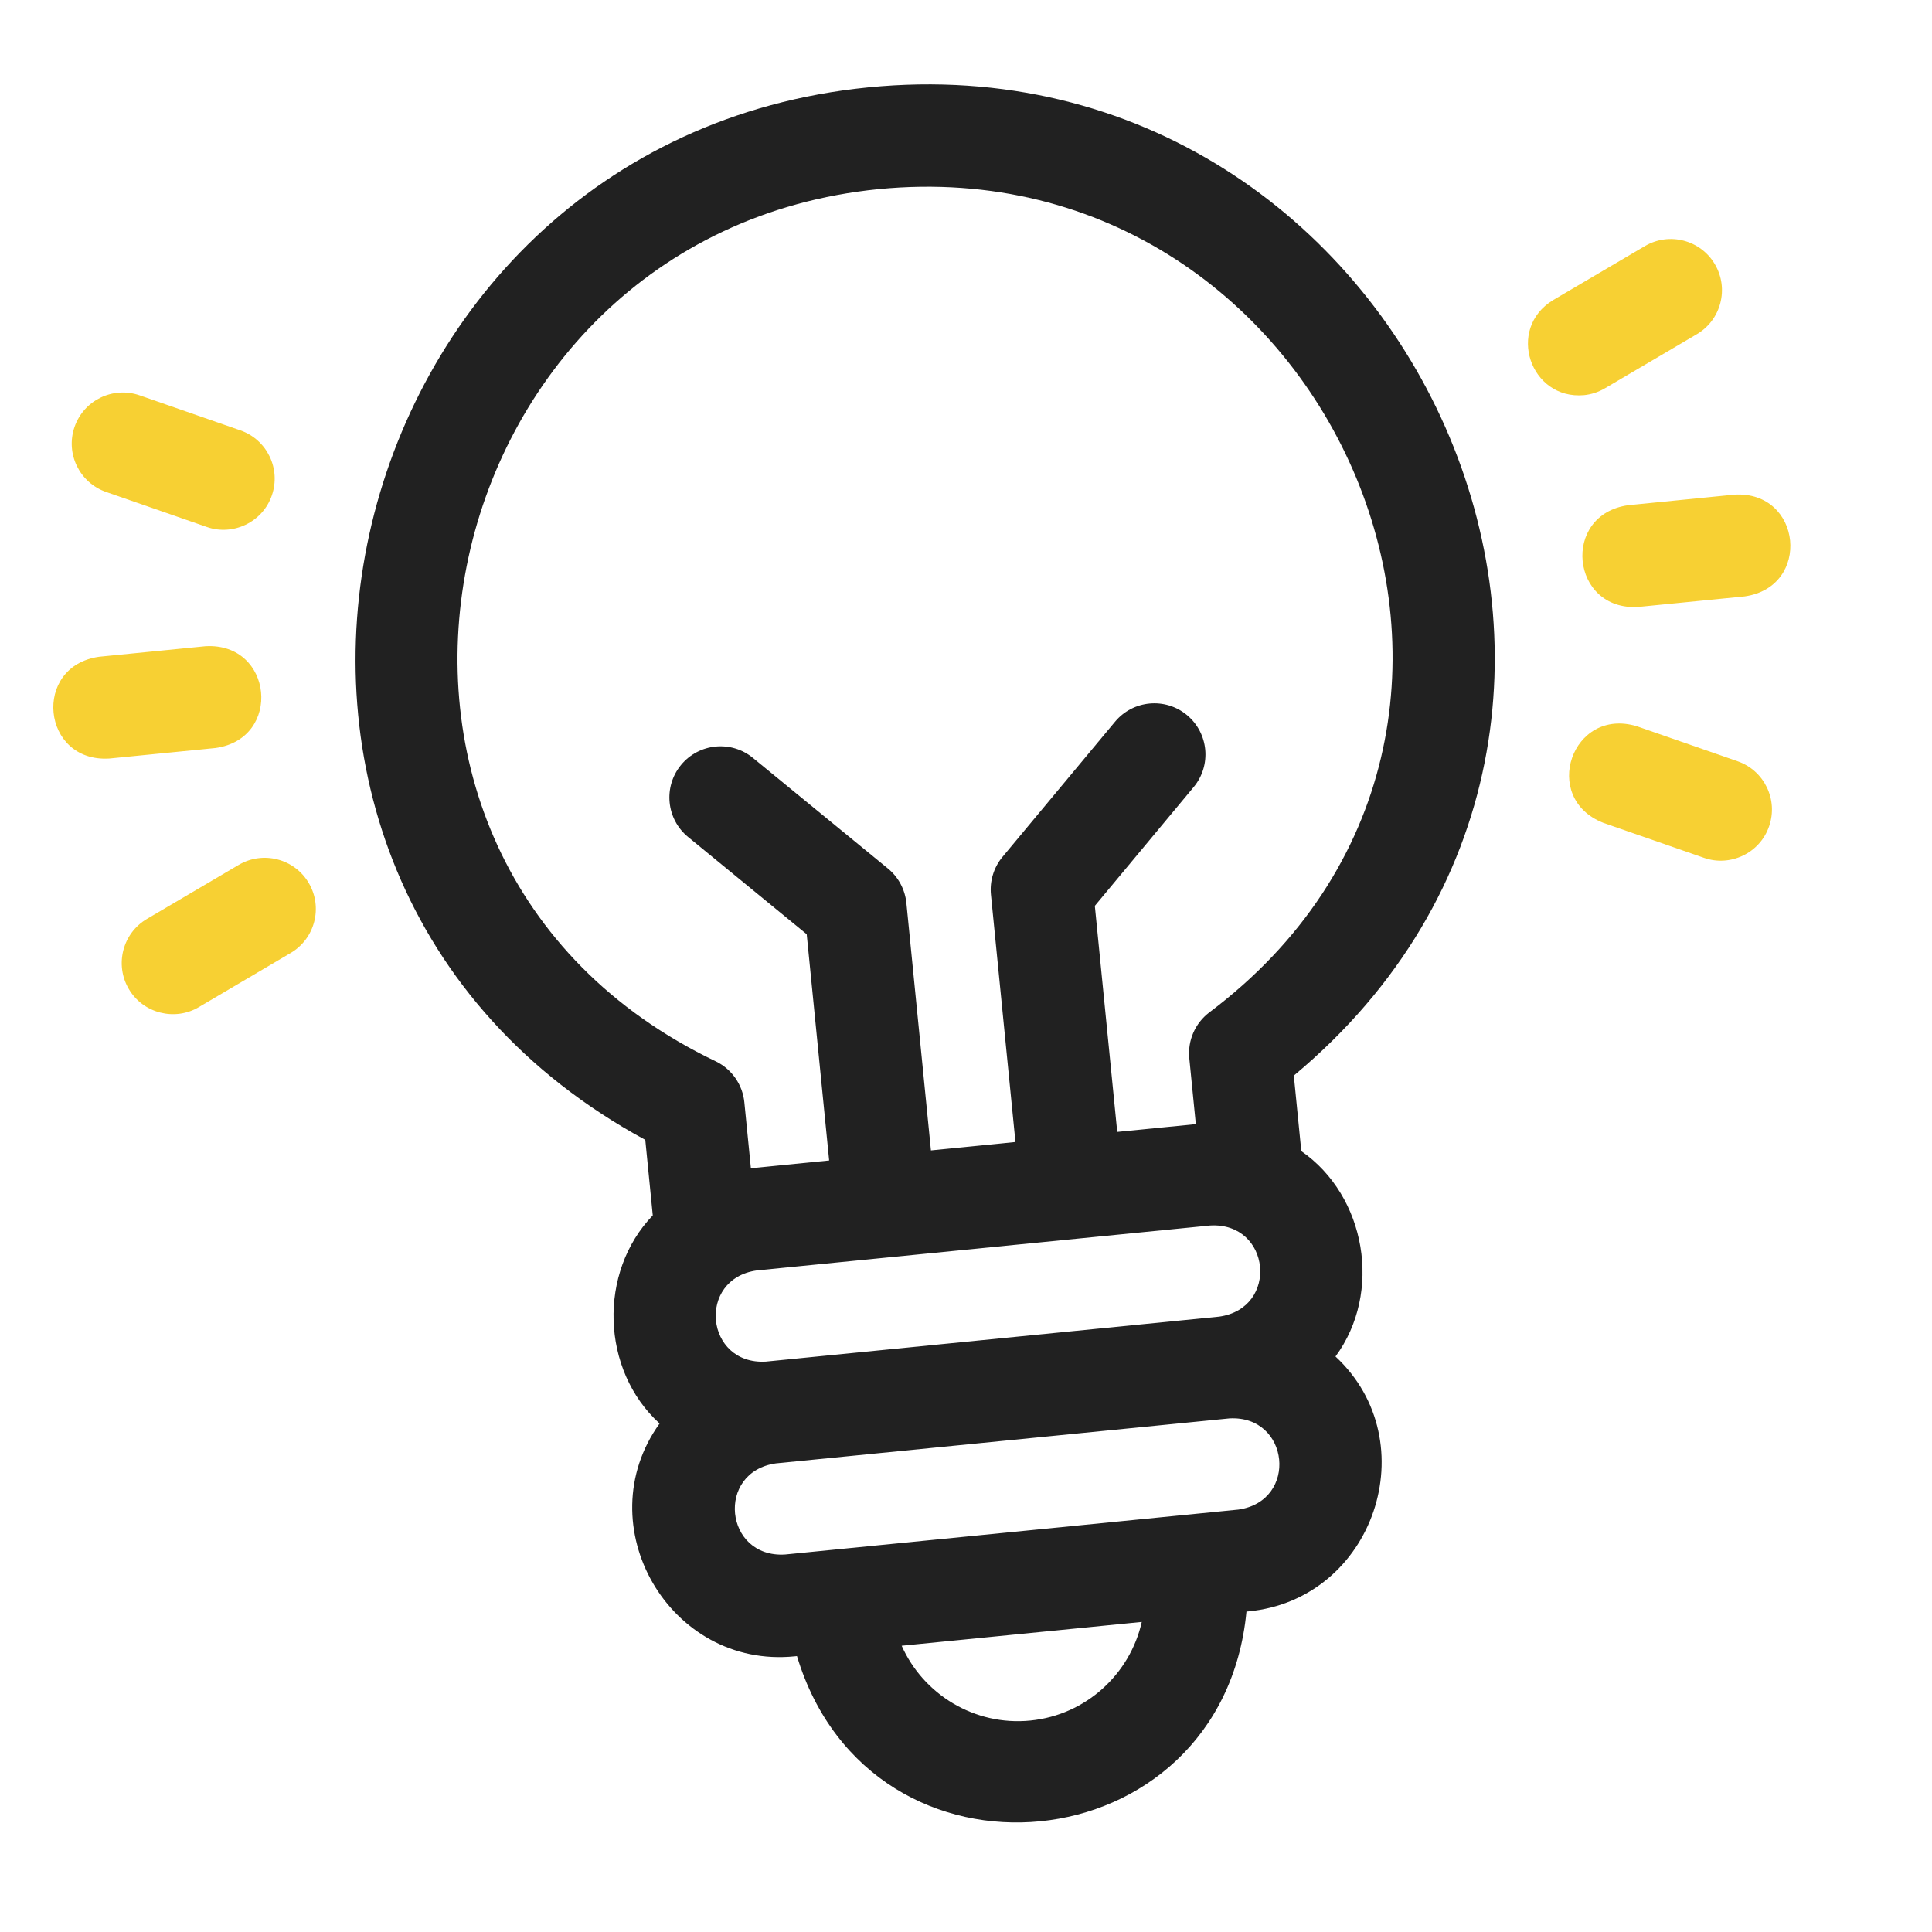 <svg width="47" height="47" viewBox="0 0 47 47" fill="none" xmlns="http://www.w3.org/2000/svg">
<g clip-path="url(#clip0_811_2366)">
<path d="M21.125 2.125C7.919 3.435 3.768 21.258 15.698 27.73L15.88 29.567C14.548 30.949 14.616 33.33 16.046 34.63C14.267 37.102 16.284 40.608 19.341 40.293L19.388 40.288C21.19 46.253 29.73 45.401 30.323 39.204L30.37 39.2C33.431 38.908 34.718 35.073 32.489 33C33.636 31.444 33.234 29.096 31.657 28.003L31.475 26.166C41.906 17.473 34.325 0.815 21.125 2.125ZM29.44 29.813C30.917 29.728 31.123 31.824 29.659 32.03L18.63 33.124C17.153 33.208 16.946 31.113 18.41 30.906L29.44 29.813ZM25.065 41.856C23.706 41.99 22.463 41.22 21.935 40.036L27.776 39.457C27.491 40.721 26.423 41.721 25.065 41.856ZM30.125 36.724C28.285 36.906 20.894 37.639 19.095 37.817C17.621 37.903 17.408 35.808 18.875 35.6L29.905 34.506C31.379 34.42 31.592 36.516 30.125 36.724ZM29.411 24.635C29.071 24.897 28.89 25.316 28.932 25.743L29.091 27.347L27.179 27.536L26.634 22.037L29.037 19.149C29.477 18.621 29.405 17.837 28.877 17.397C28.349 16.958 27.564 17.03 27.125 17.558L24.388 20.846C24.175 21.102 24.074 21.433 24.107 21.765L24.703 27.782L22.647 27.986L22.05 21.968C22.017 21.64 21.856 21.338 21.601 21.129L18.317 18.438C17.786 18.002 17.002 18.08 16.566 18.611C16.131 19.143 16.208 19.927 16.74 20.362L19.625 22.727L20.171 28.231L18.267 28.42L18.108 26.816C18.066 26.389 17.806 26.014 17.422 25.824C7.043 20.863 10.302 5.71 21.371 4.601C32.443 3.515 38.613 17.734 29.411 24.635Z" fill="#212121"/>
<path d="M38.536 9.613C38.71 9.595 38.883 9.541 39.044 9.446L41.278 8.131C41.87 7.783 42.067 7.02 41.718 6.428C41.37 5.836 40.607 5.638 40.015 5.987L37.781 7.302C36.636 7.998 37.223 9.731 38.536 9.613Z" fill="#F7D033"/>
<path d="M42.194 12.033L39.61 12.29C37.974 12.518 38.208 14.864 39.855 14.765L42.439 14.509C44.075 14.281 43.842 11.935 42.194 12.033Z" fill="#F7D033"/>
<path d="M42.27 18.519L39.822 17.668C38.241 17.188 37.468 19.415 39.005 20.018L41.454 20.869C42.088 21.093 42.812 20.758 43.037 20.102C43.263 19.453 42.919 18.744 42.27 18.519Z" fill="#F7D033"/>
<path d="M5.808 21.04L3.574 22.355C2.982 22.704 2.785 23.467 3.133 24.059C3.483 24.657 4.258 24.844 4.837 24.5L7.07 23.184C7.662 22.836 7.86 22.073 7.511 21.481C7.163 20.889 6.4 20.692 5.808 21.04Z" fill="#F7D033"/>
<path d="M5.242 18.197C6.878 17.969 6.644 15.623 4.996 15.721L2.412 15.977C0.776 16.206 1.01 18.552 2.658 18.453L5.242 18.197Z" fill="#F7D033"/>
<path d="M5.846 10.469L3.398 9.618C2.749 9.392 2.04 9.735 1.814 10.384C1.589 11.034 1.932 11.742 2.581 11.968L5.03 12.819C5.664 13.043 6.388 12.707 6.613 12.052C6.839 11.403 6.495 10.694 5.846 10.469Z" fill="#F7D033"/>
</g>
<defs>
<clipPath id="clip0_811_2366">
<rect width="42.452" height="42.452" fill="white" transform="translate(0 4.188) rotate(-5.662)"/>
</clipPath>
</defs>
</svg>
